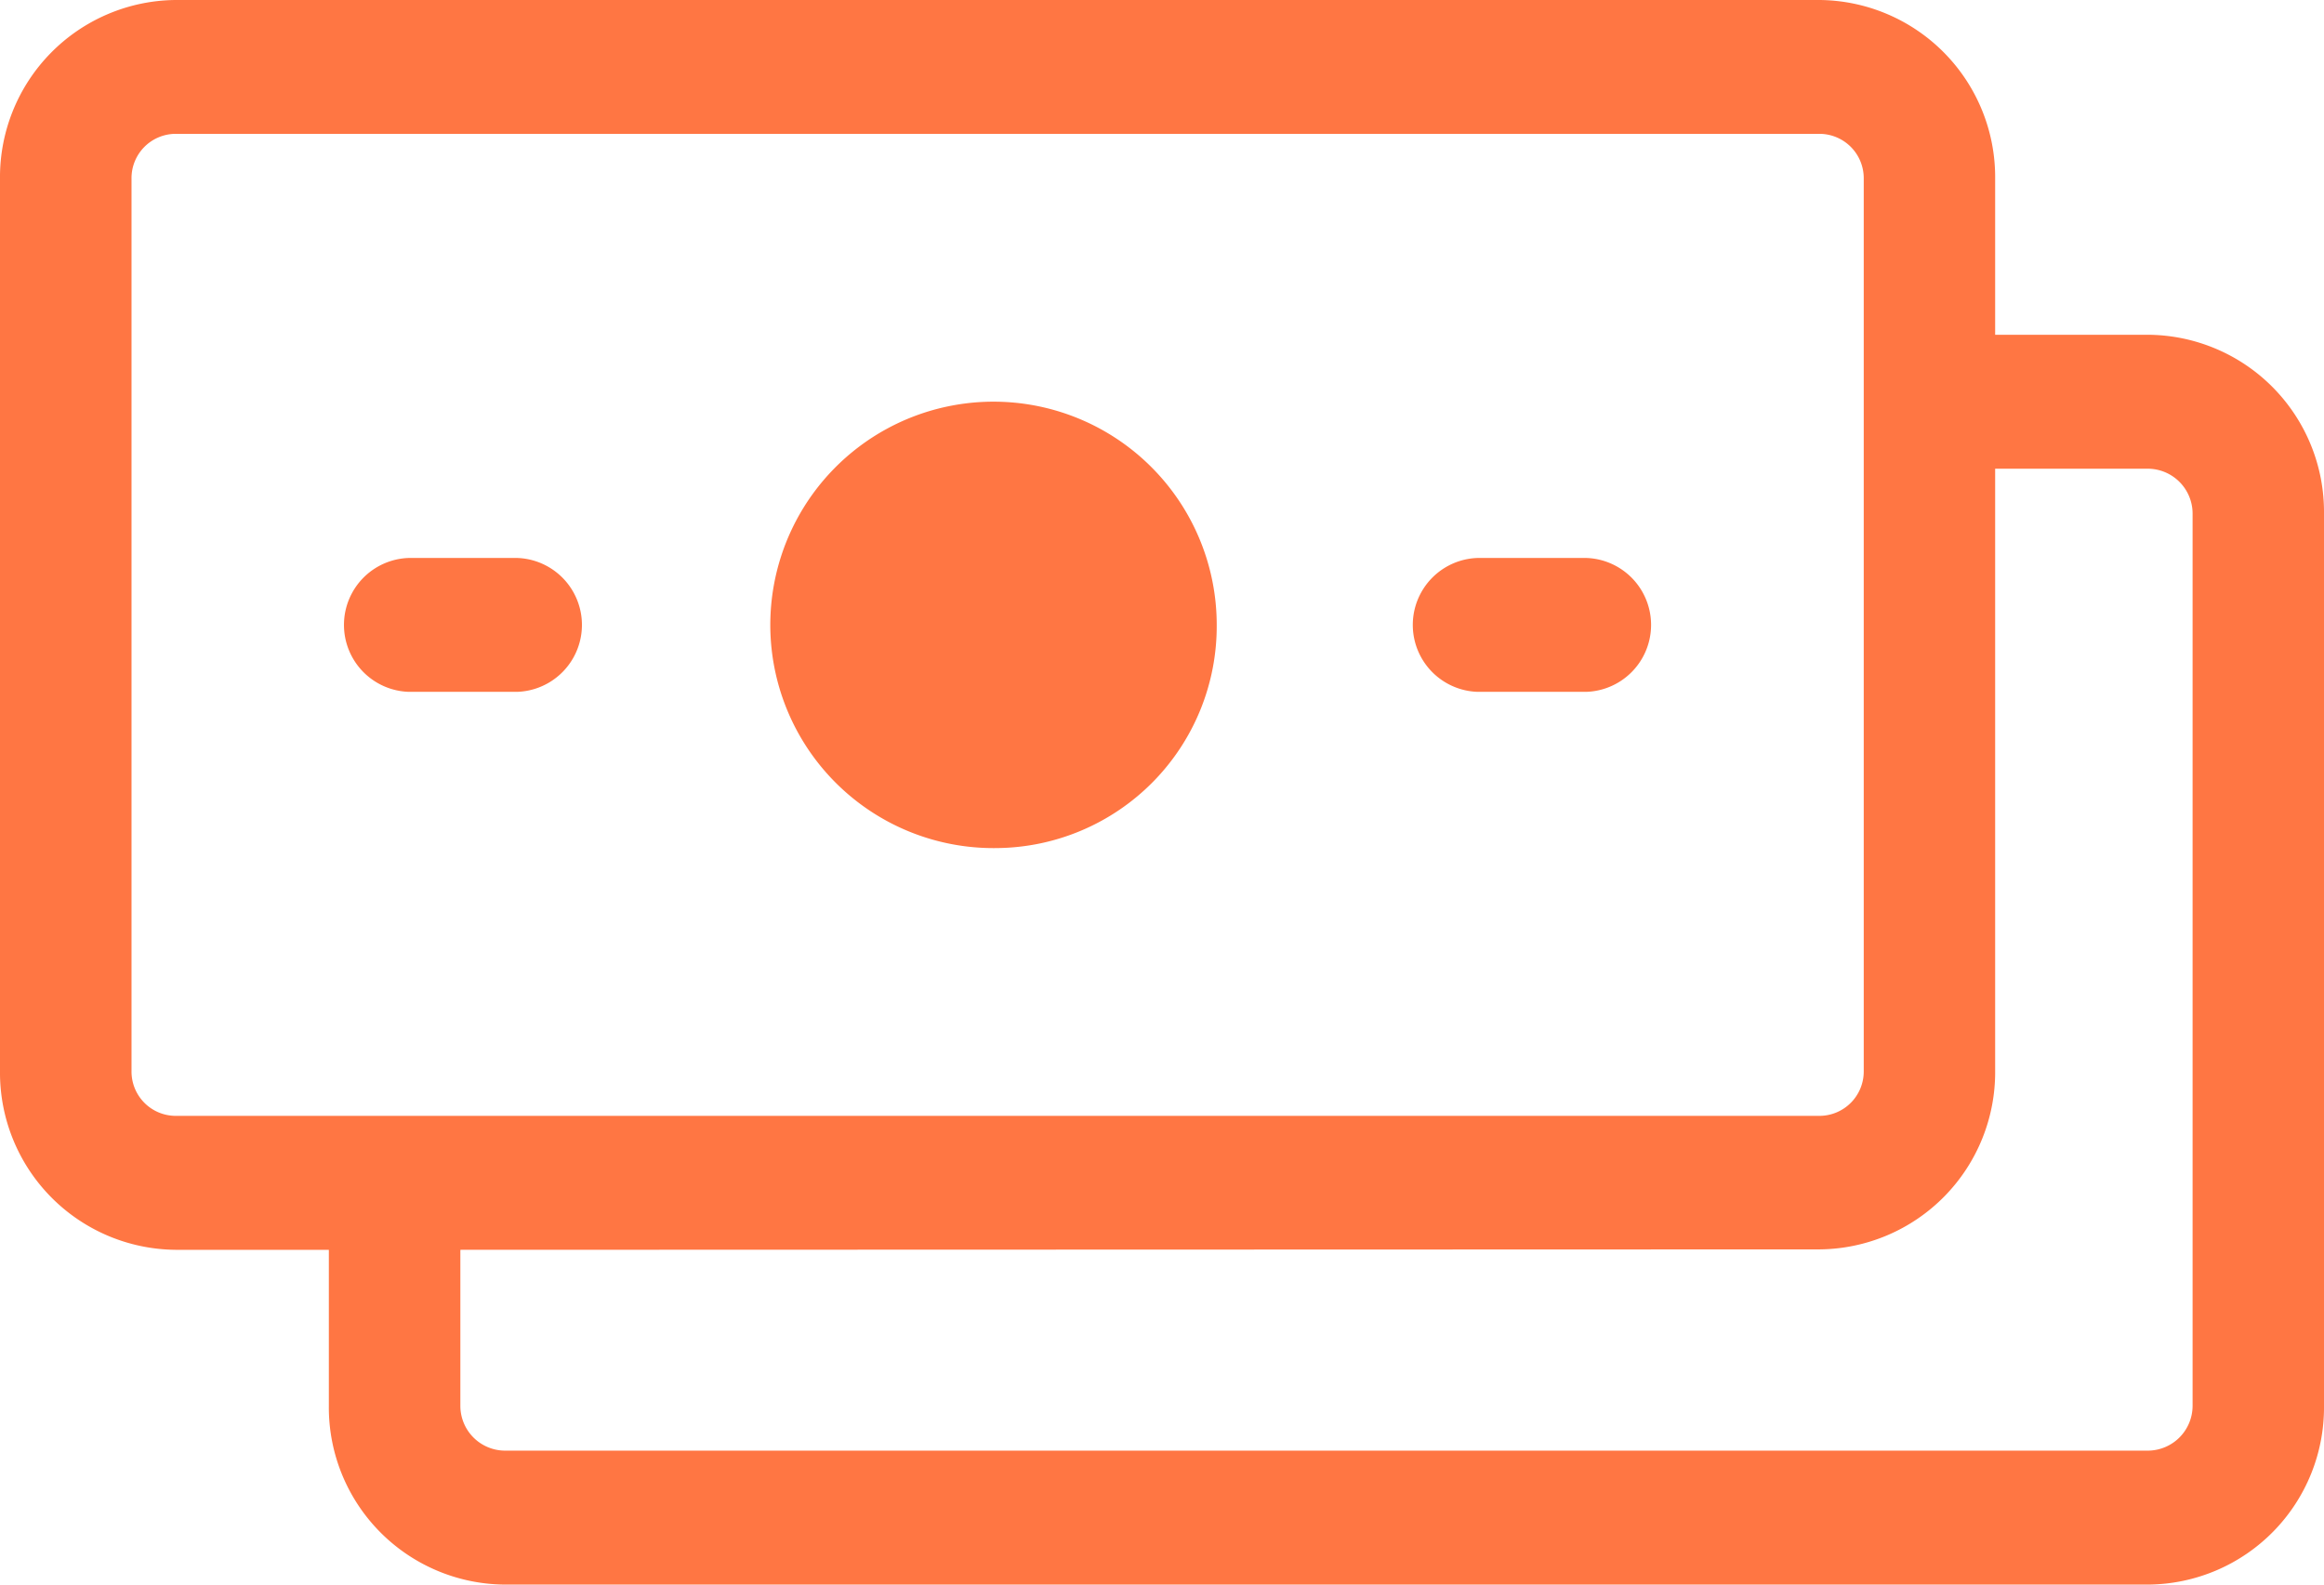 <svg xmlns="http://www.w3.org/2000/svg" width="22" height="15" viewBox="0 0 22 15">
  <path id="Cash" d="M20.339,15H4.773a1.677,1.677,0,0,1-1.66-1.69V11.831H1.66A1.677,1.677,0,0,1,0,10.141V1.69A1.677,1.677,0,0,1,1.66,0H17.226a1.677,1.677,0,0,1,1.661,1.69V3.169h1.453A1.677,1.677,0,0,1,22,4.859V13.31A1.677,1.677,0,0,1,20.339,15ZM4.358,11.831V13.31a.424.424,0,0,0,.415.422H20.339a.425.425,0,0,0,.417-.422V4.859a.425.425,0,0,0-.417-.422H18.887v5.7a1.677,1.677,0,0,1-1.661,1.69ZM1.66,1.267a.419.419,0,0,0-.415.423v8.451a.419.419,0,0,0,.415.422H17.226a.42.42,0,0,0,.417-.422V1.69a.42.42,0,0,0-.417-.423ZM9.443,8.028a2.113,2.113,0,1,1,2.075-2.112A2.1,2.1,0,0,1,9.443,8.028Zm5.578-1.479H13.983a.634.634,0,0,1,0-1.267h1.038a.634.634,0,0,1,0,1.267ZM4.9,6.549H3.865a.634.634,0,0,1,0-1.267H4.9a.634.634,0,0,1,0,1.267Z" transform="translate(0)" fill="#ff7643"/>
</svg>
